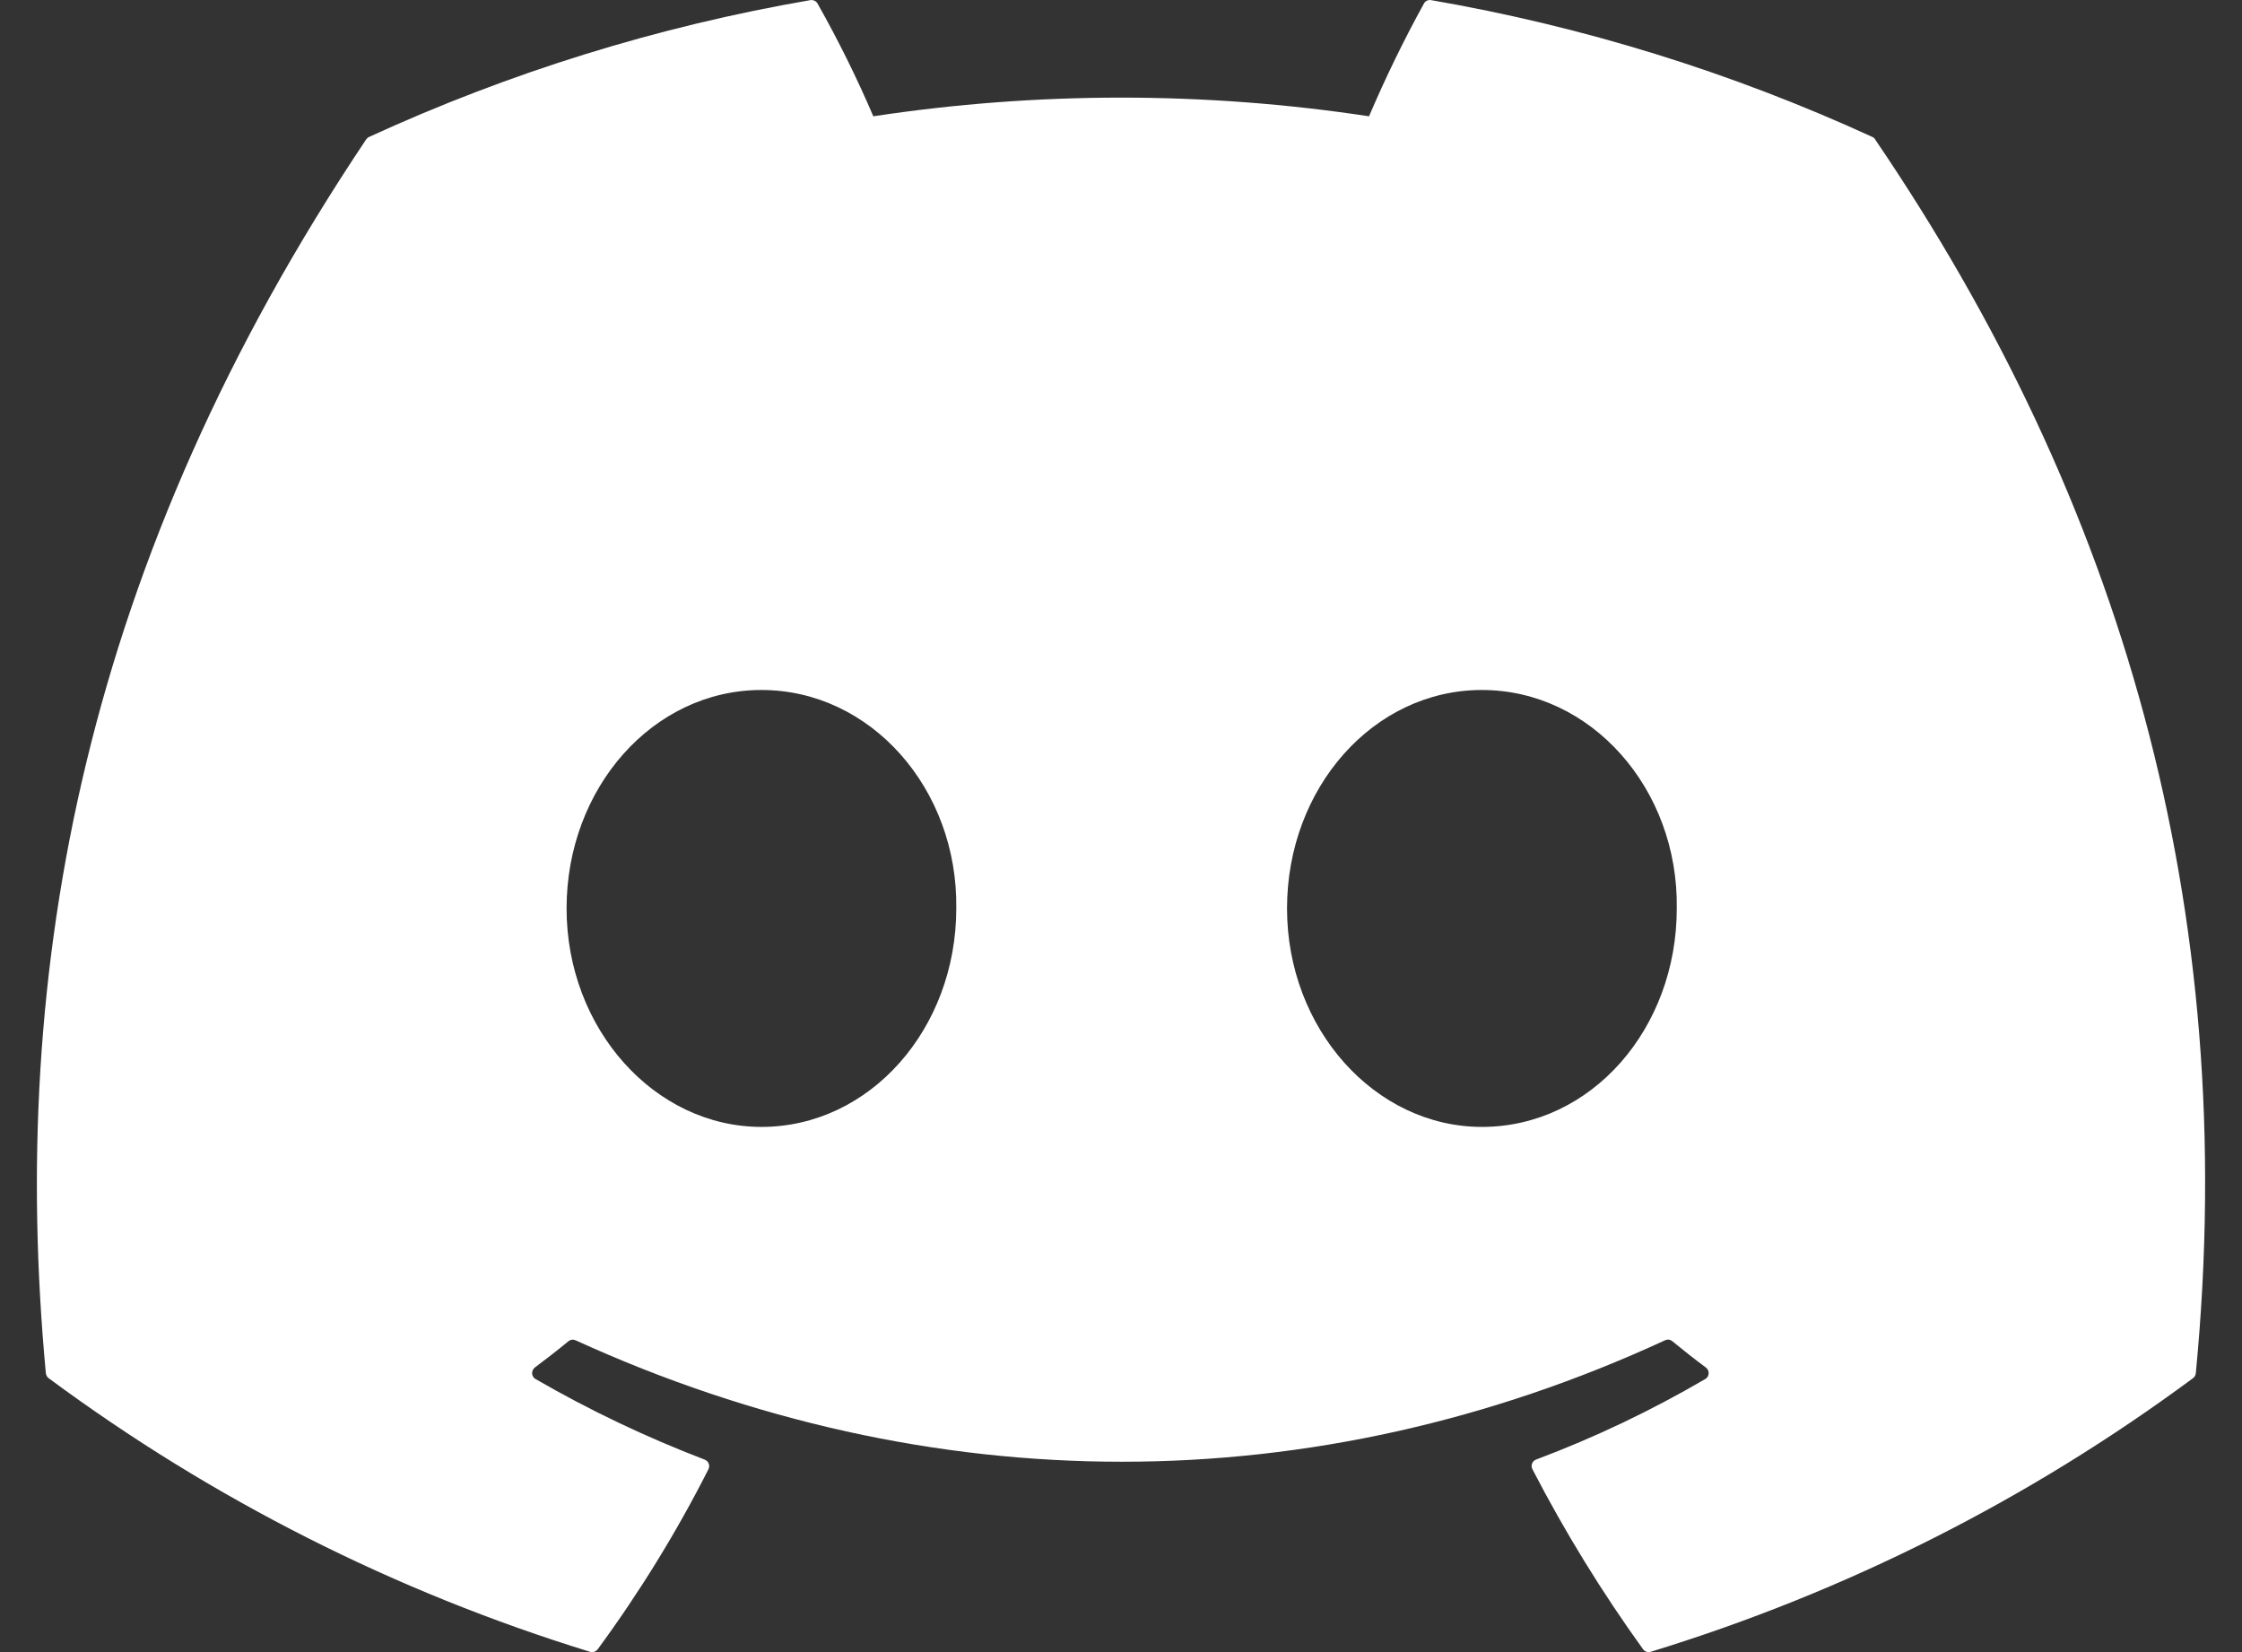 <svg width="38" height="28" viewBox="0 0 38 28" fill="none" xmlns="http://www.w3.org/2000/svg">
<rect x="0" y="0" width="38" height="28" fill="#333333" stroke="none"/>
<path d="M31.783 2.365C31.773 2.345 31.756 2.329 31.735 2.321C29.353 1.228 26.838 0.448 24.255 0.002C24.232 -0.002 24.207 0.001 24.186 0.011C24.164 0.021 24.146 0.038 24.135 0.059C23.793 0.68 23.482 1.319 23.204 1.971C20.419 1.549 17.587 1.549 14.802 1.971C14.522 1.317 14.206 0.678 13.856 0.059C13.844 0.038 13.826 0.022 13.805 0.012C13.783 0.002 13.759 -0.002 13.736 0.002C11.152 0.447 8.638 1.227 6.255 2.321C6.235 2.33 6.218 2.345 6.206 2.363C1.442 9.478 0.137 16.418 0.777 23.272C0.779 23.289 0.784 23.305 0.792 23.32C0.8 23.335 0.811 23.348 0.825 23.358C3.599 25.412 6.702 26.98 10.001 27.995C10.024 28.002 10.049 28.002 10.072 27.994C10.095 27.986 10.116 27.972 10.13 27.953C10.839 26.988 11.467 25.968 12.008 24.9C12.015 24.885 12.019 24.869 12.02 24.853C12.021 24.837 12.018 24.82 12.012 24.805C12.006 24.79 11.997 24.776 11.985 24.764C11.973 24.753 11.959 24.744 11.944 24.738C10.954 24.359 9.995 23.903 9.077 23.372C9.06 23.363 9.046 23.349 9.036 23.332C9.026 23.316 9.02 23.297 9.019 23.278C9.018 23.259 9.022 23.239 9.03 23.222C9.038 23.204 9.05 23.189 9.065 23.177C9.258 23.033 9.451 22.883 9.635 22.731C9.651 22.718 9.671 22.709 9.692 22.706C9.713 22.703 9.734 22.706 9.754 22.715C15.768 25.46 22.279 25.46 28.222 22.715C28.242 22.706 28.263 22.702 28.285 22.705C28.306 22.707 28.326 22.716 28.343 22.73C28.527 22.881 28.719 23.033 28.913 23.177C28.929 23.189 28.941 23.204 28.949 23.221C28.958 23.239 28.961 23.258 28.96 23.277C28.959 23.297 28.954 23.316 28.944 23.332C28.934 23.349 28.92 23.363 28.903 23.372C27.987 23.907 27.028 24.364 26.035 24.737C26.02 24.743 26.006 24.752 25.994 24.763C25.982 24.775 25.973 24.789 25.967 24.805C25.961 24.82 25.959 24.836 25.96 24.853C25.961 24.869 25.965 24.885 25.973 24.9C26.522 25.962 27.149 26.981 27.848 27.951C27.863 27.971 27.883 27.986 27.906 27.994C27.929 28.002 27.954 28.002 27.977 27.995C31.283 26.983 34.391 25.415 37.169 23.358C37.182 23.348 37.194 23.336 37.202 23.321C37.21 23.306 37.215 23.29 37.217 23.274C37.983 15.35 35.933 8.467 31.783 2.365ZM12.906 19.099C11.095 19.099 9.603 17.437 9.603 15.396C9.603 13.356 11.066 11.694 12.906 11.694C14.76 11.694 16.237 13.37 16.208 15.396C16.208 17.437 14.745 19.099 12.906 19.099ZM25.117 19.099C23.306 19.099 21.814 17.437 21.814 15.396C21.814 13.356 23.277 11.694 25.117 11.694C26.971 11.694 28.449 13.37 28.42 15.396C28.42 17.437 26.971 19.099 25.117 19.099Z" fill="white"/>
</svg>
